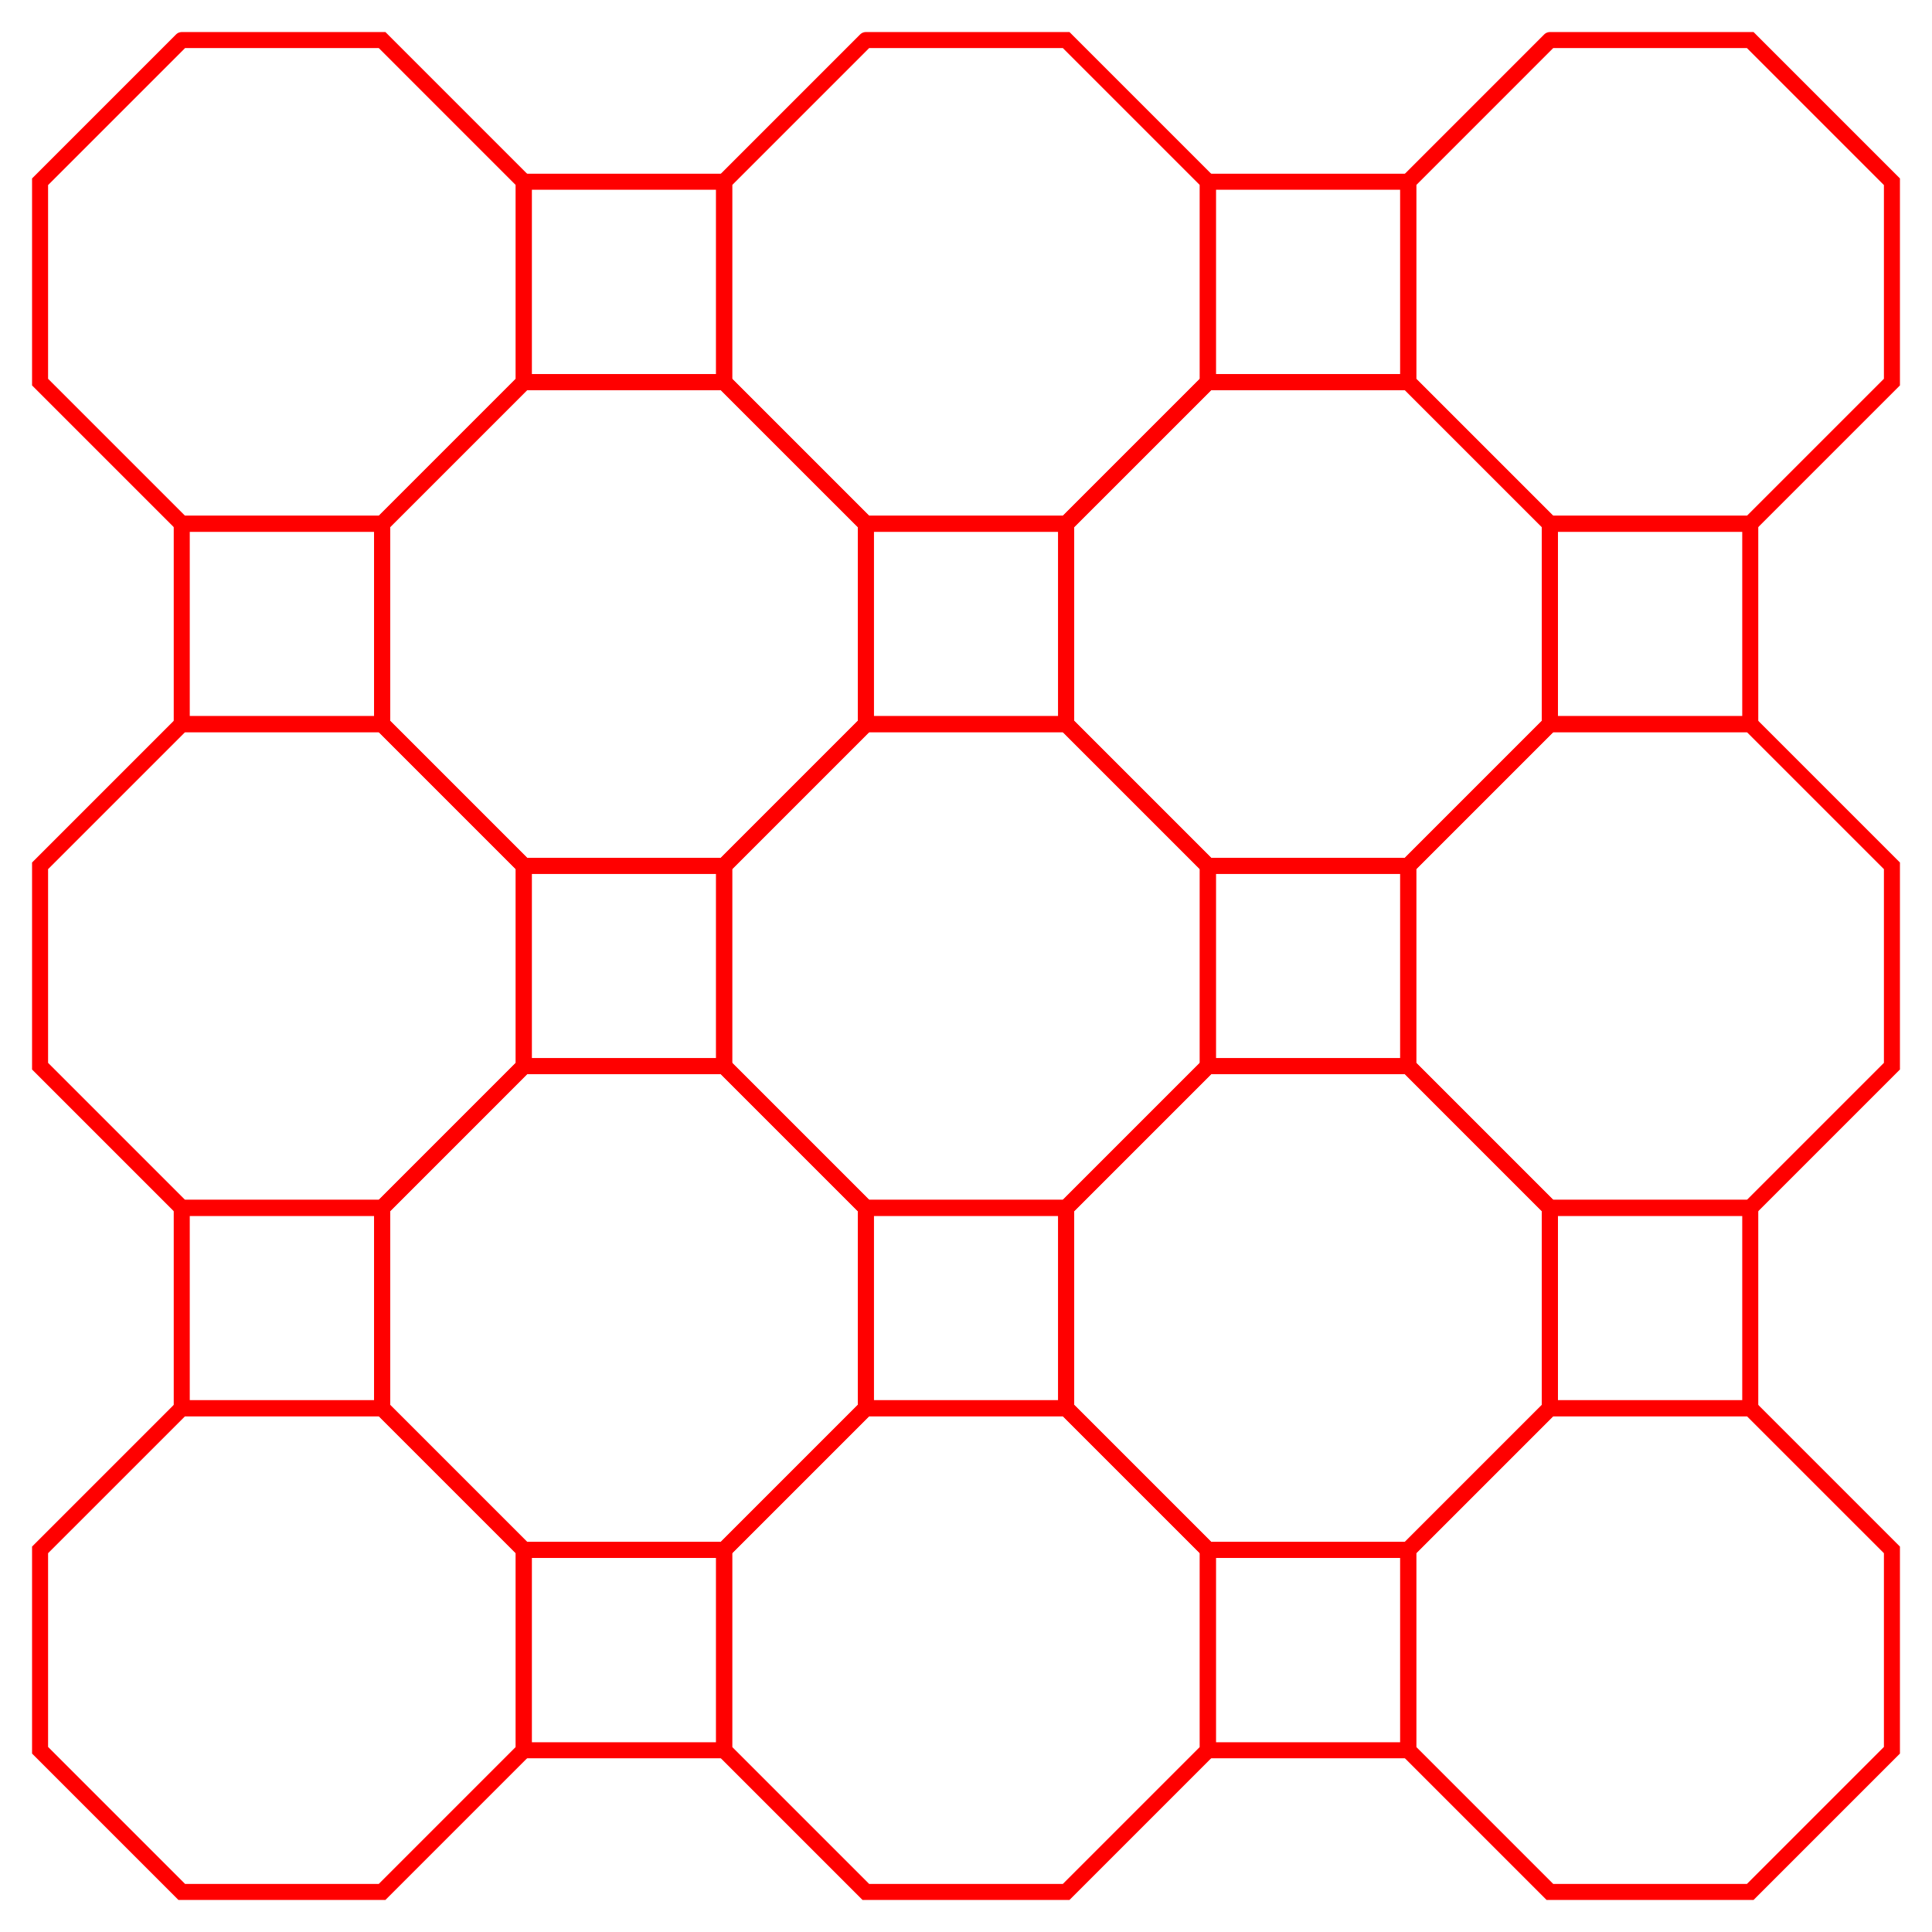 <?xml version="1.0" encoding="UTF-8" standalone="no"?>
<!DOCTYPE svg PUBLIC "-//W3C//DTD SVG 1.1//EN" "http://www.w3.org/Graphics/SVG/1.1/DTD/svg11.dtd">
<svg width="241.066" height="241.066" viewBox="0 0 241.066 241.066" xmlns="http://www.w3.org/2000/svg" xmlns:xlink="http://www.w3.org/1999/xlink">
    <polyline points="22.678,5.0 47.678,5.0 65.355,22.678 65.355,47.678 47.678,65.355 22.678,65.355 5,47.678 5.0,22.678 22.678,5.0" stroke="red" stroke-linecap="round" stroke-width="2" fill="none" />
    <polyline points="65.355,22.678 90.355,22.678 90.355,47.678 65.355,47.678 65.355,22.678" stroke="red" stroke-linecap="round" stroke-width="2" fill="none" />
    <polyline points="108.033,5.0 133.033,5.0 150.711,22.678 150.711,47.678 133.033,65.355 108.033,65.355 90.355,47.678 90.355,22.678 108.033,5.0" stroke="red" stroke-linecap="round" stroke-width="2" fill="none" />
    <polyline points="150.711,22.678 175.711,22.678 175.711,47.678 150.711,47.678 150.711,22.678" stroke="red" stroke-linecap="round" stroke-width="2" fill="none" />
    <polyline points="193.388,5.0 218.388,5.0 236.066,22.678 236.066,47.678 218.388,65.355 193.388,65.355 175.711,47.678 175.711,22.678 193.388,5.0" stroke="red" stroke-linecap="round" stroke-width="2" fill="none" />
    <polyline points="22.678,65.355 47.678,65.355 47.678,90.355 22.678,90.355 22.678,65.355" stroke="red" stroke-linecap="round" stroke-width="2" fill="none" />
    <polyline points="65.355,47.678 90.355,47.678 108.033,65.355 108.033,90.355 90.355,108.033 65.355,108.033 47.678,90.355 47.678,65.355 65.355,47.678" stroke="red" stroke-linecap="round" stroke-width="2" fill="none" />
    <polyline points="108.033,65.355 133.033,65.355 133.033,90.355 108.033,90.355 108.033,65.355" stroke="red" stroke-linecap="round" stroke-width="2" fill="none" />
    <polyline points="150.711,47.678 175.711,47.678 193.388,65.355 193.388,90.355 175.711,108.033 150.711,108.033 133.033,90.355 133.033,65.355 150.711,47.678" stroke="red" stroke-linecap="round" stroke-width="2" fill="none" />
    <polyline points="193.388,65.355 218.388,65.355 218.388,90.355 193.388,90.355 193.388,65.355" stroke="red" stroke-linecap="round" stroke-width="2" fill="none" />
    <polyline points="22.678,90.355 47.678,90.355 65.355,108.033 65.355,133.033 47.678,150.711 22.678,150.711 5,133.033 5.0,108.033 22.678,90.355" stroke="red" stroke-linecap="round" stroke-width="2" fill="none" />
    <polyline points="65.355,108.033 90.355,108.033 90.355,133.033 65.355,133.033 65.355,108.033" stroke="red" stroke-linecap="round" stroke-width="2" fill="none" />
    <polyline points="108.033,90.355 133.033,90.355 150.711,108.033 150.711,133.033 133.033,150.711 108.033,150.711 90.355,133.033 90.355,108.033 108.033,90.355" stroke="red" stroke-linecap="round" stroke-width="2" fill="none" />
    <polyline points="150.711,108.033 175.711,108.033 175.711,133.033 150.711,133.033 150.711,108.033" stroke="red" stroke-linecap="round" stroke-width="2" fill="none" />
    <polyline points="193.388,90.355 218.388,90.355 236.066,108.033 236.066,133.033 218.388,150.711 193.388,150.711 175.711,133.033 175.711,108.033 193.388,90.355" stroke="red" stroke-linecap="round" stroke-width="2" fill="none" />
    <polyline points="22.678,150.711 47.678,150.711 47.678,175.711 22.678,175.711 22.678,150.711" stroke="red" stroke-linecap="round" stroke-width="2" fill="none" />
    <polyline points="65.355,133.033 90.355,133.033 108.033,150.711 108.033,175.711 90.355,193.388 65.355,193.388 47.678,175.711 47.678,150.711 65.355,133.033" stroke="red" stroke-linecap="round" stroke-width="2" fill="none" />
    <polyline points="108.033,150.711 133.033,150.711 133.033,175.711 108.033,175.711 108.033,150.711" stroke="red" stroke-linecap="round" stroke-width="2" fill="none" />
    <polyline points="150.711,133.033 175.711,133.033 193.388,150.711 193.388,175.711 175.711,193.388 150.711,193.388 133.033,175.711 133.033,150.711 150.711,133.033" stroke="red" stroke-linecap="round" stroke-width="2" fill="none" />
    <polyline points="193.388,150.711 218.388,150.711 218.388,175.711 193.388,175.711 193.388,150.711" stroke="red" stroke-linecap="round" stroke-width="2" fill="none" />
    <polyline points="22.678,175.711 47.678,175.711 65.355,193.388 65.355,218.388 47.678,236.066 22.678,236.066 5,218.388 5.0,193.388 22.678,175.711" stroke="red" stroke-linecap="round" stroke-width="2" fill="none" />
    <polyline points="65.355,193.388 90.355,193.388 90.355,218.388 65.355,218.388 65.355,193.388" stroke="red" stroke-linecap="round" stroke-width="2" fill="none" />
    <polyline points="108.033,175.711 133.033,175.711 150.711,193.388 150.711,218.388 133.033,236.066 108.033,236.066 90.355,218.388 90.355,193.388 108.033,175.711" stroke="red" stroke-linecap="round" stroke-width="2" fill="none" />
    <polyline points="150.711,193.388 175.711,193.388 175.711,218.388 150.711,218.388 150.711,193.388" stroke="red" stroke-linecap="round" stroke-width="2" fill="none" />
    <polyline points="193.388,175.711 218.388,175.711 236.066,193.388 236.066,218.388 218.388,236.066 193.388,236.066 175.711,218.388 175.711,193.388 193.388,175.711" stroke="red" stroke-linecap="round" stroke-width="2" fill="none" />
</svg>
